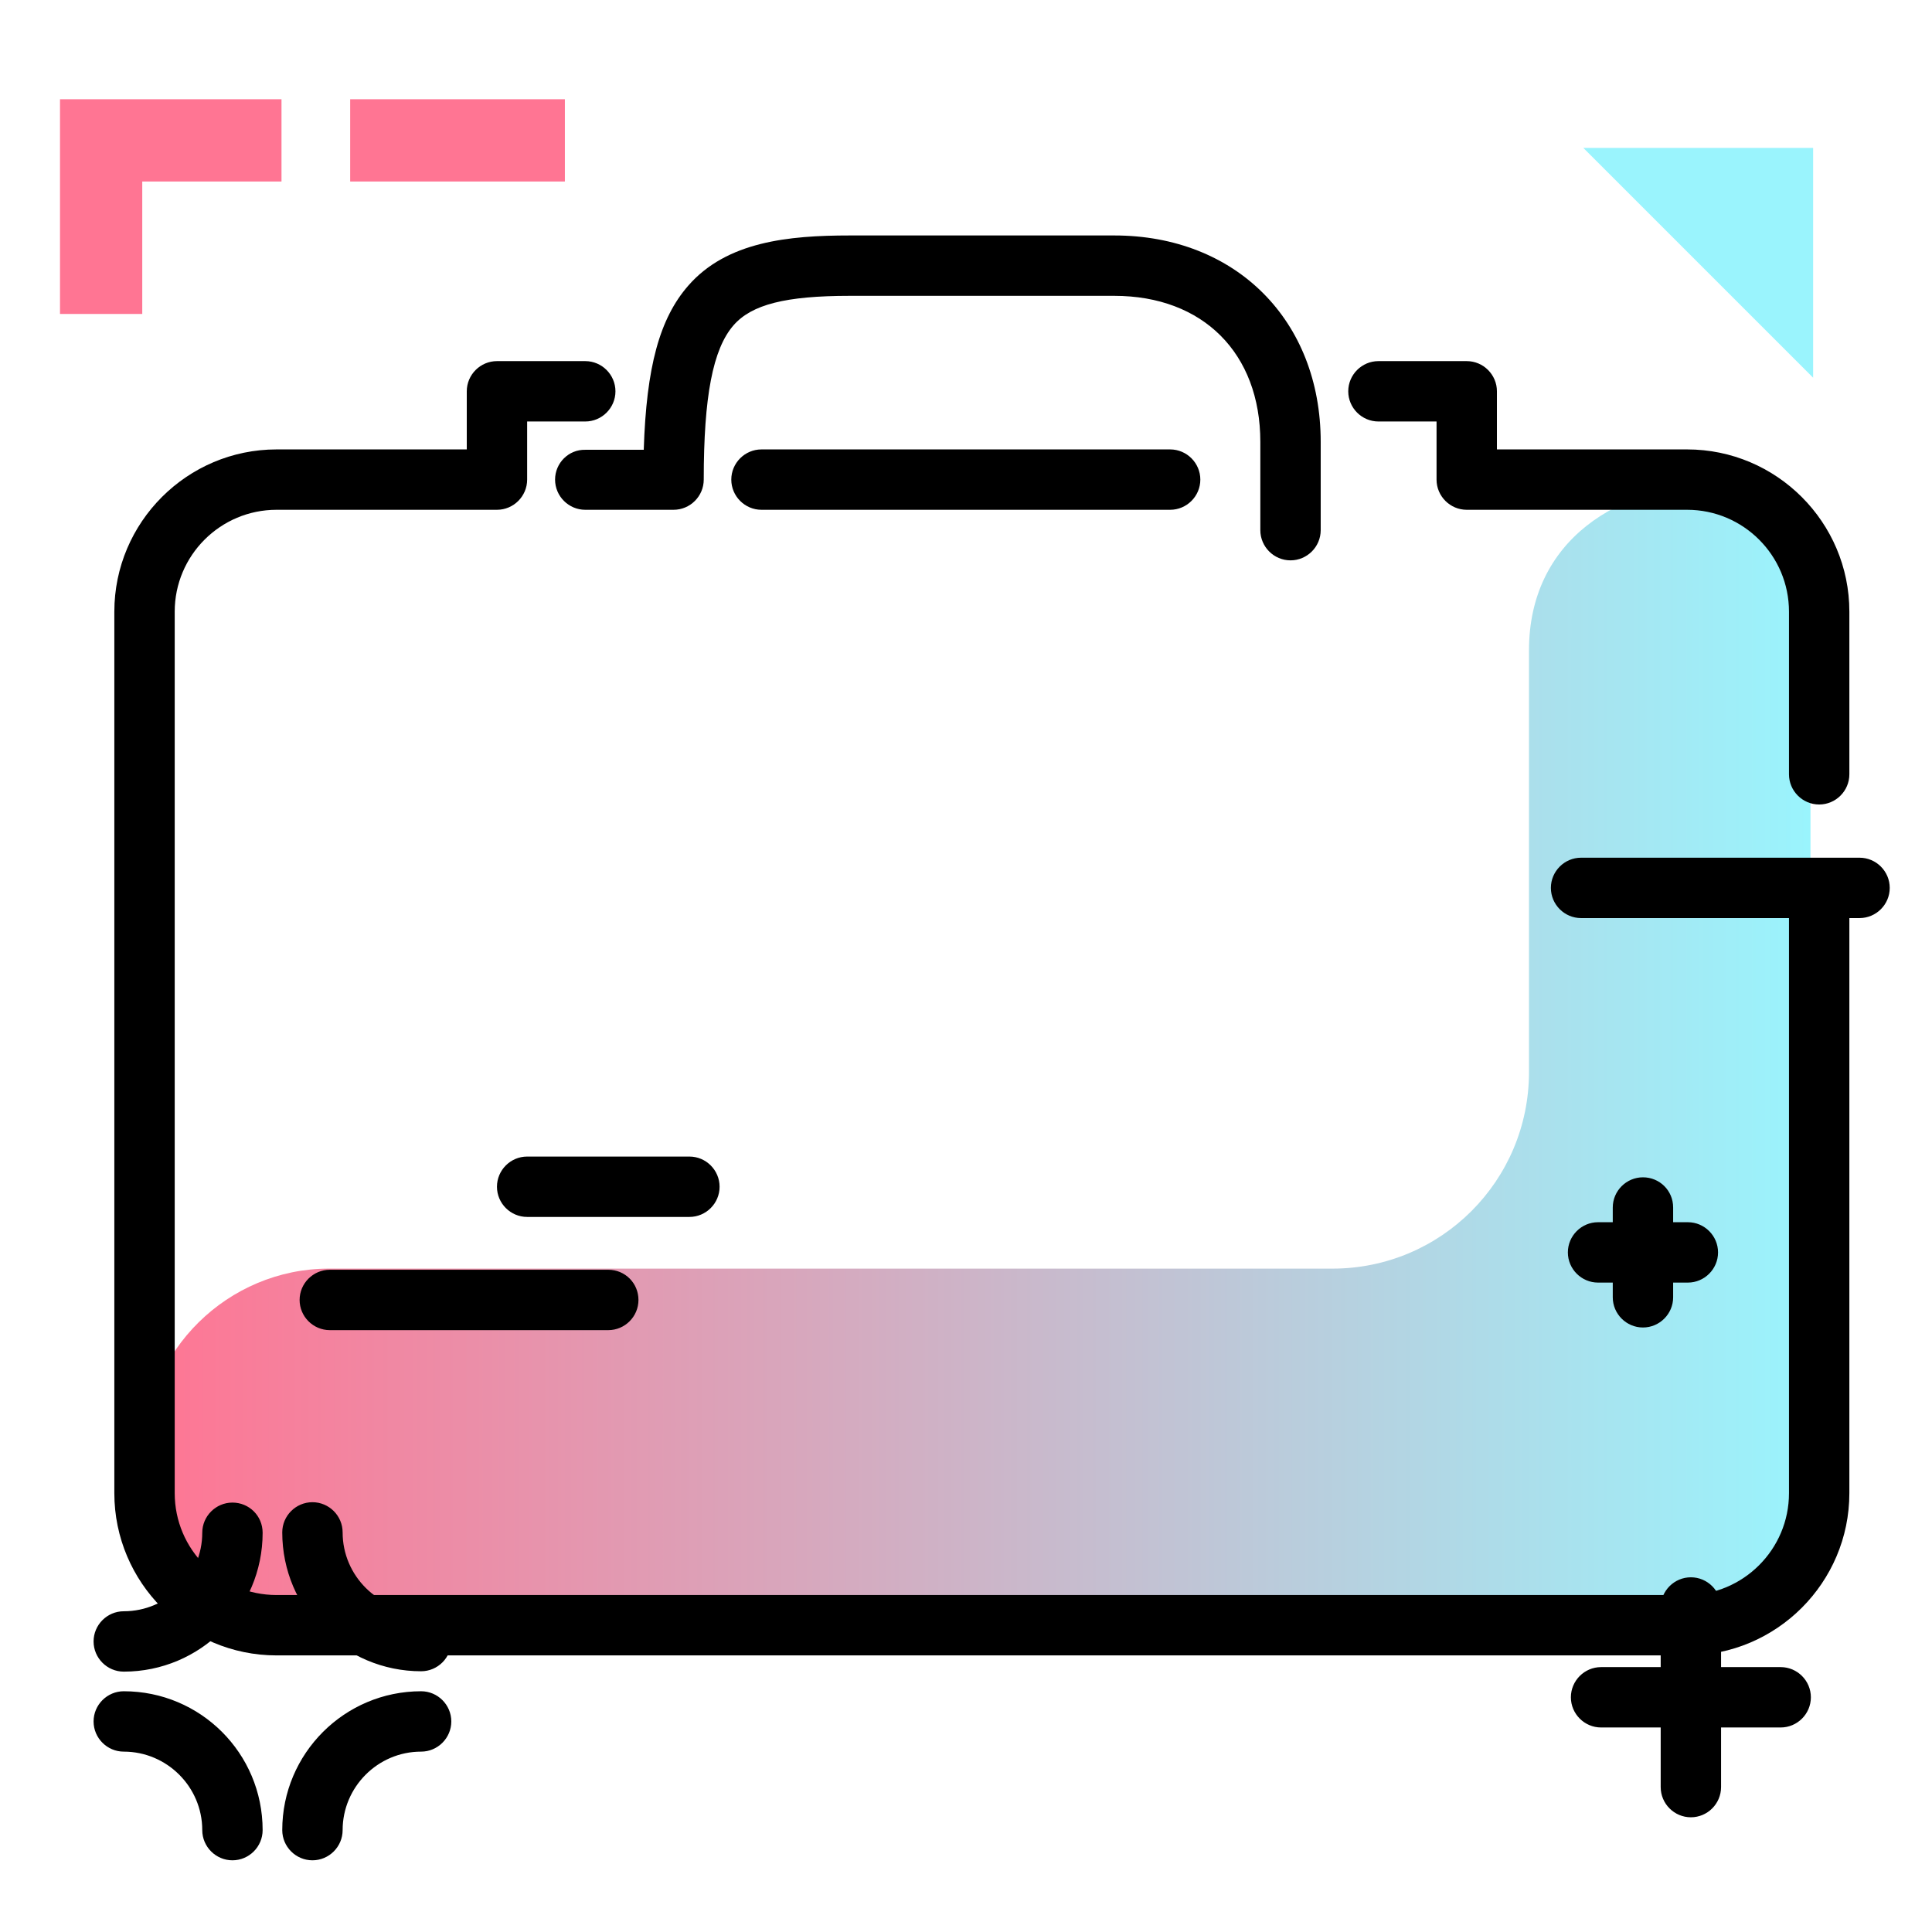<svg version="1.1" id="Layer_1" xmlns="http://www.w3.org/2000/svg" xmlns:xlink="http://www.w3.org/1999/xlink" x="0px" y="0px" viewBox="0 0 512 512" enable-background="new 0 0 512 512" xml:space="preserve">
<linearGradient id="SVGID_1_" gradientUnits="userSpaceOnUse" x1="38.263" y1="280.074" x2="479.853" y2="280.074" class="gradient-element">
	<stop offset="0" class="primary-color-gradient" style="stop-color: #FF7593"></stop>
	<stop offset="1" class="secondary-color-gradient" style="stop-color: #9AF4FD"></stop>
</linearGradient>
<path fill="url(#SVGID_1_)" d="M263.9,432.2H86.3c-13.3,0-25.3-5.4-33.9-14.1c-8.6-8.6-14-20.4-14.1-33.5
	c-0.2-26.6,22.2-48.4,48.8-48.4h266c28.8,0,52.1-23.3,52.1-52.1V172.3c0-28.8,23.3-44.3,52.1-44.3h0c12.4,0,22.5,10.1,22.5,22.5
	v248.4c0,18.4-14.9,33.3-33.3,33.3H263.9z M263.9,432.2"></path>
<path d="M490.1,236.4v159.3c0,23.7-19.3,43-43,43H73.3c-23.7,0-43-19.3-43-43V162.1c0-23.7,19.3-43,43-43h50.4v-15.4
	c0-4.4,3.6-8,8-8h23.4c4.4,0,8,3.6,8,8s-3.6,8-8,8h-15.4v15.4c0,4.4-3.6,8-8,8H73.3c-14.9,0-27,12.1-27,27v233.6
	c0,14.9,12.1,27,27,27h373.8c14.9,0,27-12.1,27-27V236.4c0-4.4,3.6-8,8-8S490.1,232,490.1,236.4z M147.1,127.1c0,4.4,3.6,8,8,8h23.4
	c4.4,0,8-3.6,8-8c0-22,2.4-34.6,7.9-40.9c4.8-5.5,13.8-7.8,30.8-7.8h70.1c23.5,0,38.7,15.2,38.7,38.7v23.4c0,4.4,3.6,8,8,8
	s8-3.6,8-8v-23.4c0-32.2-22.5-54.7-54.7-54.7h-70.1c-16.2,0-32.6,1.6-42.8,13.3c-7.6,8.7-11.1,21.5-11.8,43.5h-15.5
	C150.7,119.1,147.1,122.7,147.1,127.1z M447.1,119.1h-50.4v-15.4c0-4.4-3.6-8-8-8h-23.4c-4.4,0-8,3.6-8,8s3.6,8,8,8h15.4v15.4
	c0,4.4,3.6,8,8,8h58.4c14.9,0,27,12.1,27,27v43.1c0,4.4,3.6,8,8,8s8-3.6,8-8v-43.1C490.1,138.4,470.8,119.1,447.1,119.1z
	 M201.8,119.1c-4.4,0-8,3.6-8,8s3.6,8,8,8h108.3c4.4,0,8-3.6,8-8s-3.6-8-8-8H201.8z"></path>
<g>
	<path fill="#9AF4FD" class="secondary-color" d="M480.5,100.1l-60.9-60.9h60.9V100.1z"></path>
	<path fill="#FF7593" class="primary-color" d="M92.8,48.1V26.3h56.9v21.8H92.8z M74.6,26.3H37.7h-20h-1.8v56.9h21.8V48.1h36.9V26.3z"></path>
</g>
<path d="M500.8,235.3c0,4.4-3.6,8-8,8H419c-4.4,0-8-3.6-8-8s3.6-8,8-8h73.8C497.2,227.3,500.8,230.9,500.8,235.3z M182.7,306.5h-43
	c-4.4,0-8,3.6-8,8s3.6,8,8,8h43c4.4,0,8-3.6,8-8S187.1,306.5,182.7,306.5z M161.2,336.5H87.4c-4.4,0-8,3.6-8,8s3.6,8,8,8h73.8
	c4.4,0,8-3.6,8-8S165.7,336.5,161.2,336.5z M471.9,441.8h-15.8V426c0-4.4-3.6-8-8-8s-8,3.6-8,8v15.8h-15.8c-4.4,0-8,3.6-8,8
	s3.6,8,8,8h15.8v15.8c0,4.4,3.6,8,8,8s8-3.6,8-8v-15.8h15.8c4.4,0,8-3.6,8-8S476.3,441.8,471.9,441.8z M61.6,398.2c-4.4,0-8,3.6-8,8
	c0,11.4-9.3,20.8-20.8,20.8c-4.4,0-8,3.6-8,8s3.6,8,8,8c20.3,0,36.8-16.5,36.8-36.8C69.6,401.7,66,398.2,61.6,398.2z M111.6,426.9
	c-11.4,0-20.8-9.3-20.8-20.8c0-4.4-3.6-8-8-8s-8,3.6-8,8c0,20.3,16.5,36.8,36.8,36.8c4.4,0,8-3.6,8-8S116,426.9,111.6,426.9z
	 M111.6,448.2c-20.3,0-36.8,16.5-36.8,36.8c0,4.4,3.6,8,8,8s8-3.6,8-8c0-11.4,9.3-20.8,20.8-20.8c4.4,0,8-3.6,8-8
	S116,448.2,111.6,448.2z M32.8,448.2c-4.4,0-8,3.6-8,8s3.6,8,8,8c11.4,0,20.8,9.3,20.8,20.8c0,4.4,3.6,8,8,8s8-3.6,8-8
	C69.6,464.6,53.1,448.2,32.8,448.2z M435.4,312c-4.4,0-8,3.6-8,8v3.9h-3.9c-4.4,0-8,3.6-8,8s3.6,8,8,8h3.9v3.9c0,4.4,3.6,8,8,8
	s8-3.6,8-8v-3.9h3.9c4.4,0,8-3.6,8-8s-3.6-8-8-8h-3.9V320C443.4,315.5,439.8,312,435.4,312z"></path>
</svg>